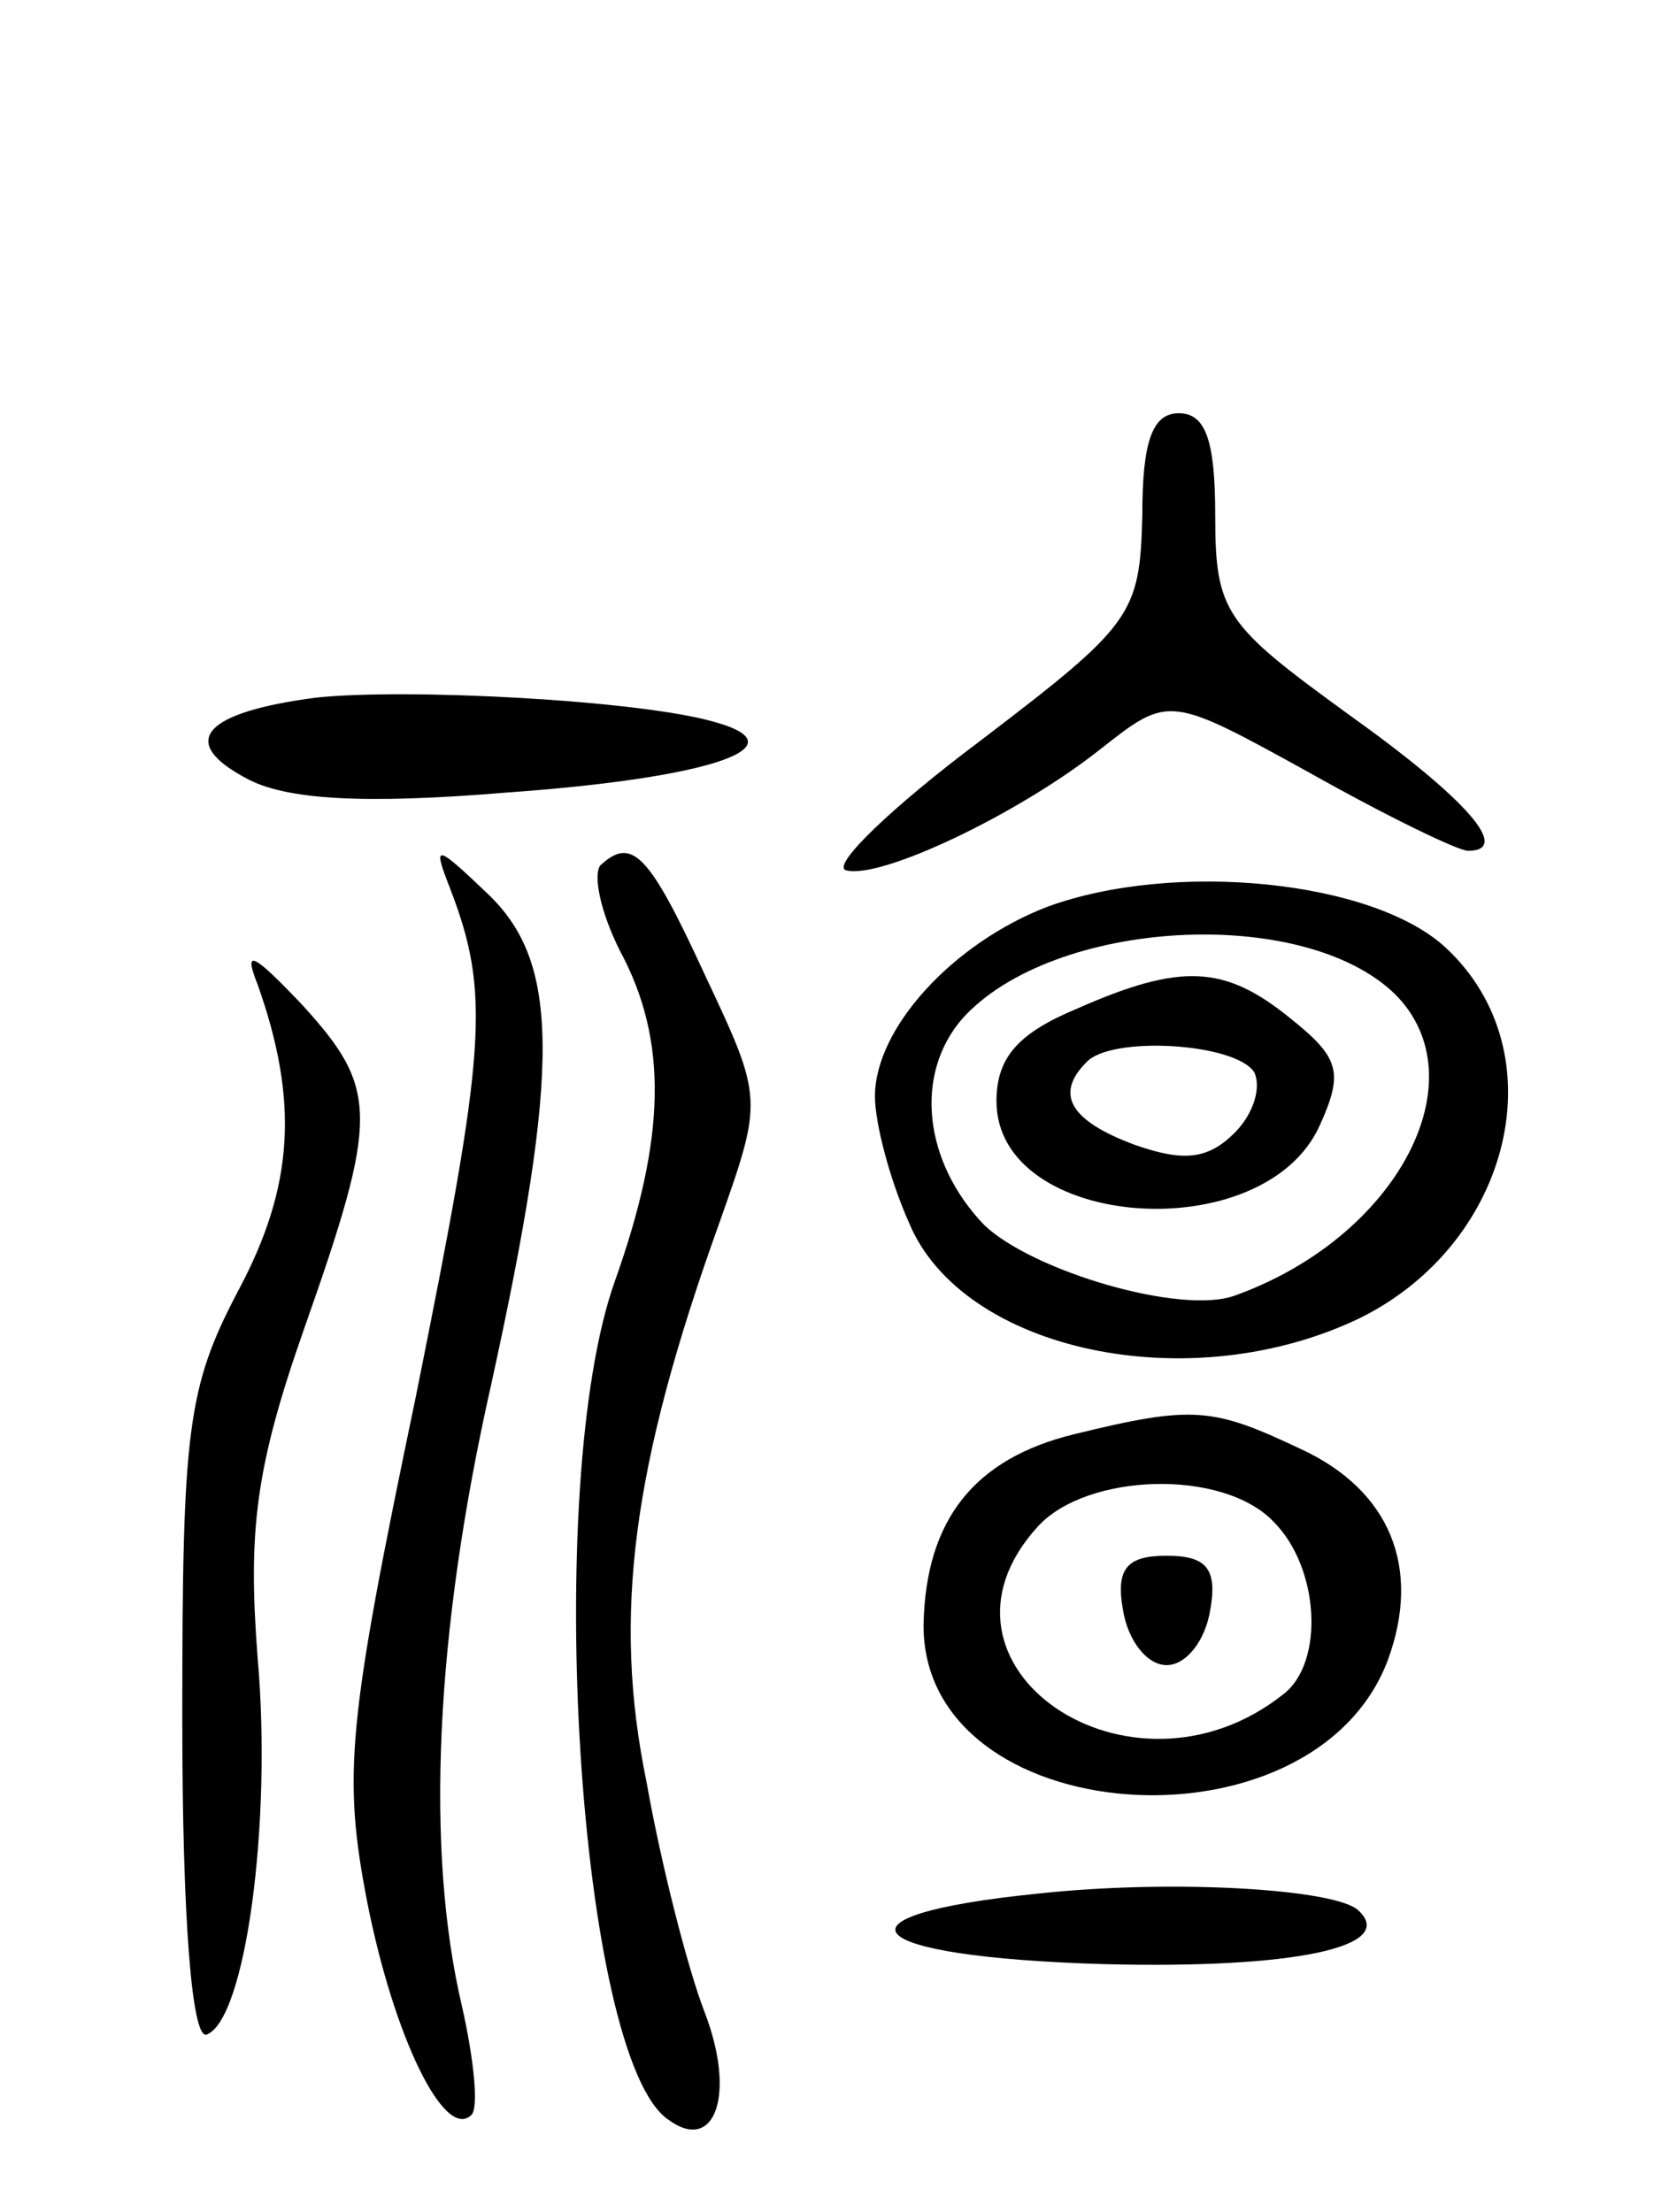 <svg version="1.0" xmlns="http://www.w3.org/2000/svg"
 width="69pt" height="91pt" viewBox="0 0 69 91"
 preserveAspectRatio="xMidYMid meet">
<g transform="translate(0,91) scale(0.1,-0.1)"
fill="#000000" stroke="none">
<path d="M470 698 c-1 -41 -4 -45 -67 -93 -36 -27 -61 -51 -55 -53 14 -4 71
23 105 50 28 22 28 22 86 -10 32 -18 61 -32 65 -32 18 0 0 21 -49 56 -51 37
-55 42 -55 82 0 31 -4 42 -15 42 -11 0 -15 -12 -15 -42z"/>
<path d="M130 623 c-46 -6 -57 -18 -29 -33 16 -9 48 -11 108 -6 84 6 121 19
85 29 -31 9 -127 14 -164 10z"/>
<path d="M185 545 c17 -44 15 -66 -14 -210 -28 -134 -30 -155 -20 -207 11 -56
32 -99 43 -88 3 3 1 23 -4 45 -15 64 -11 153 12 255 29 132 28 174 -1 202 -22
21 -23 21 -16 3z"/>
<path d="M247 554 c-3 -4 0 -19 8 -35 20 -37 19 -77 -2 -136 -30 -84 -15 -320
22 -345 19 -14 28 10 15 44 -7 18 -18 61 -24 95 -14 68 -6 130 30 230 18 51
18 51 -6 102 -23 50 -30 57 -43 45z"/>
<path d="M431 537 c-39 -15 -71 -50 -71 -78 0 -11 6 -34 14 -52 22 -53 116
-73 186 -39 62 31 81 109 35 152 -30 28 -112 36 -164 17z m143 -36 c35 -35 1
-100 -66 -124 -22 -8 -83 10 -103 29 -25 26 -29 62 -9 85 37 41 140 47 178 10z"/>
<path d="M443 495 c-24 -10 -33 -20 -33 -38 0 -53 110 -61 133 -10 10 22 8 28
-12 44 -27 22 -45 23 -88 4z m73 -26 c3 -6 0 -17 -8 -25 -11 -11 -21 -12 -41
-5 -27 10 -33 21 -20 34 10 11 61 8 69 -4z"/>
<path d="M106 505 c17 -48 15 -83 -8 -126 -21 -40 -23 -57 -23 -176 0 -83 4
-132 10 -130 16 6 27 87 21 155 -4 52 -1 78 19 135 31 88 31 99 -1 134 -20 21
-24 23 -18 8z"/>
<path d="M442 320 c-41 -10 -61 -35 -62 -78 -1 -85 160 -97 191 -15 14 38 1
70 -36 87 -36 17 -44 18 -93 6z m82 -36 c19 -19 21 -58 4 -71 -63 -50 -153 12
-101 69 20 22 76 24 97 2z"/>
<path d="M462 248 c2 -13 10 -23 18 -23 8 0 16 10 18 23 3 17 -2 22 -18 22
-16 0 -21 -5 -18 -22z"/>
<path d="M427 131 c-89 -9 -74 -26 27 -29 78 -2 121 7 105 22 -9 9 -77 13
-132 7z"/>
</g>
</svg>
